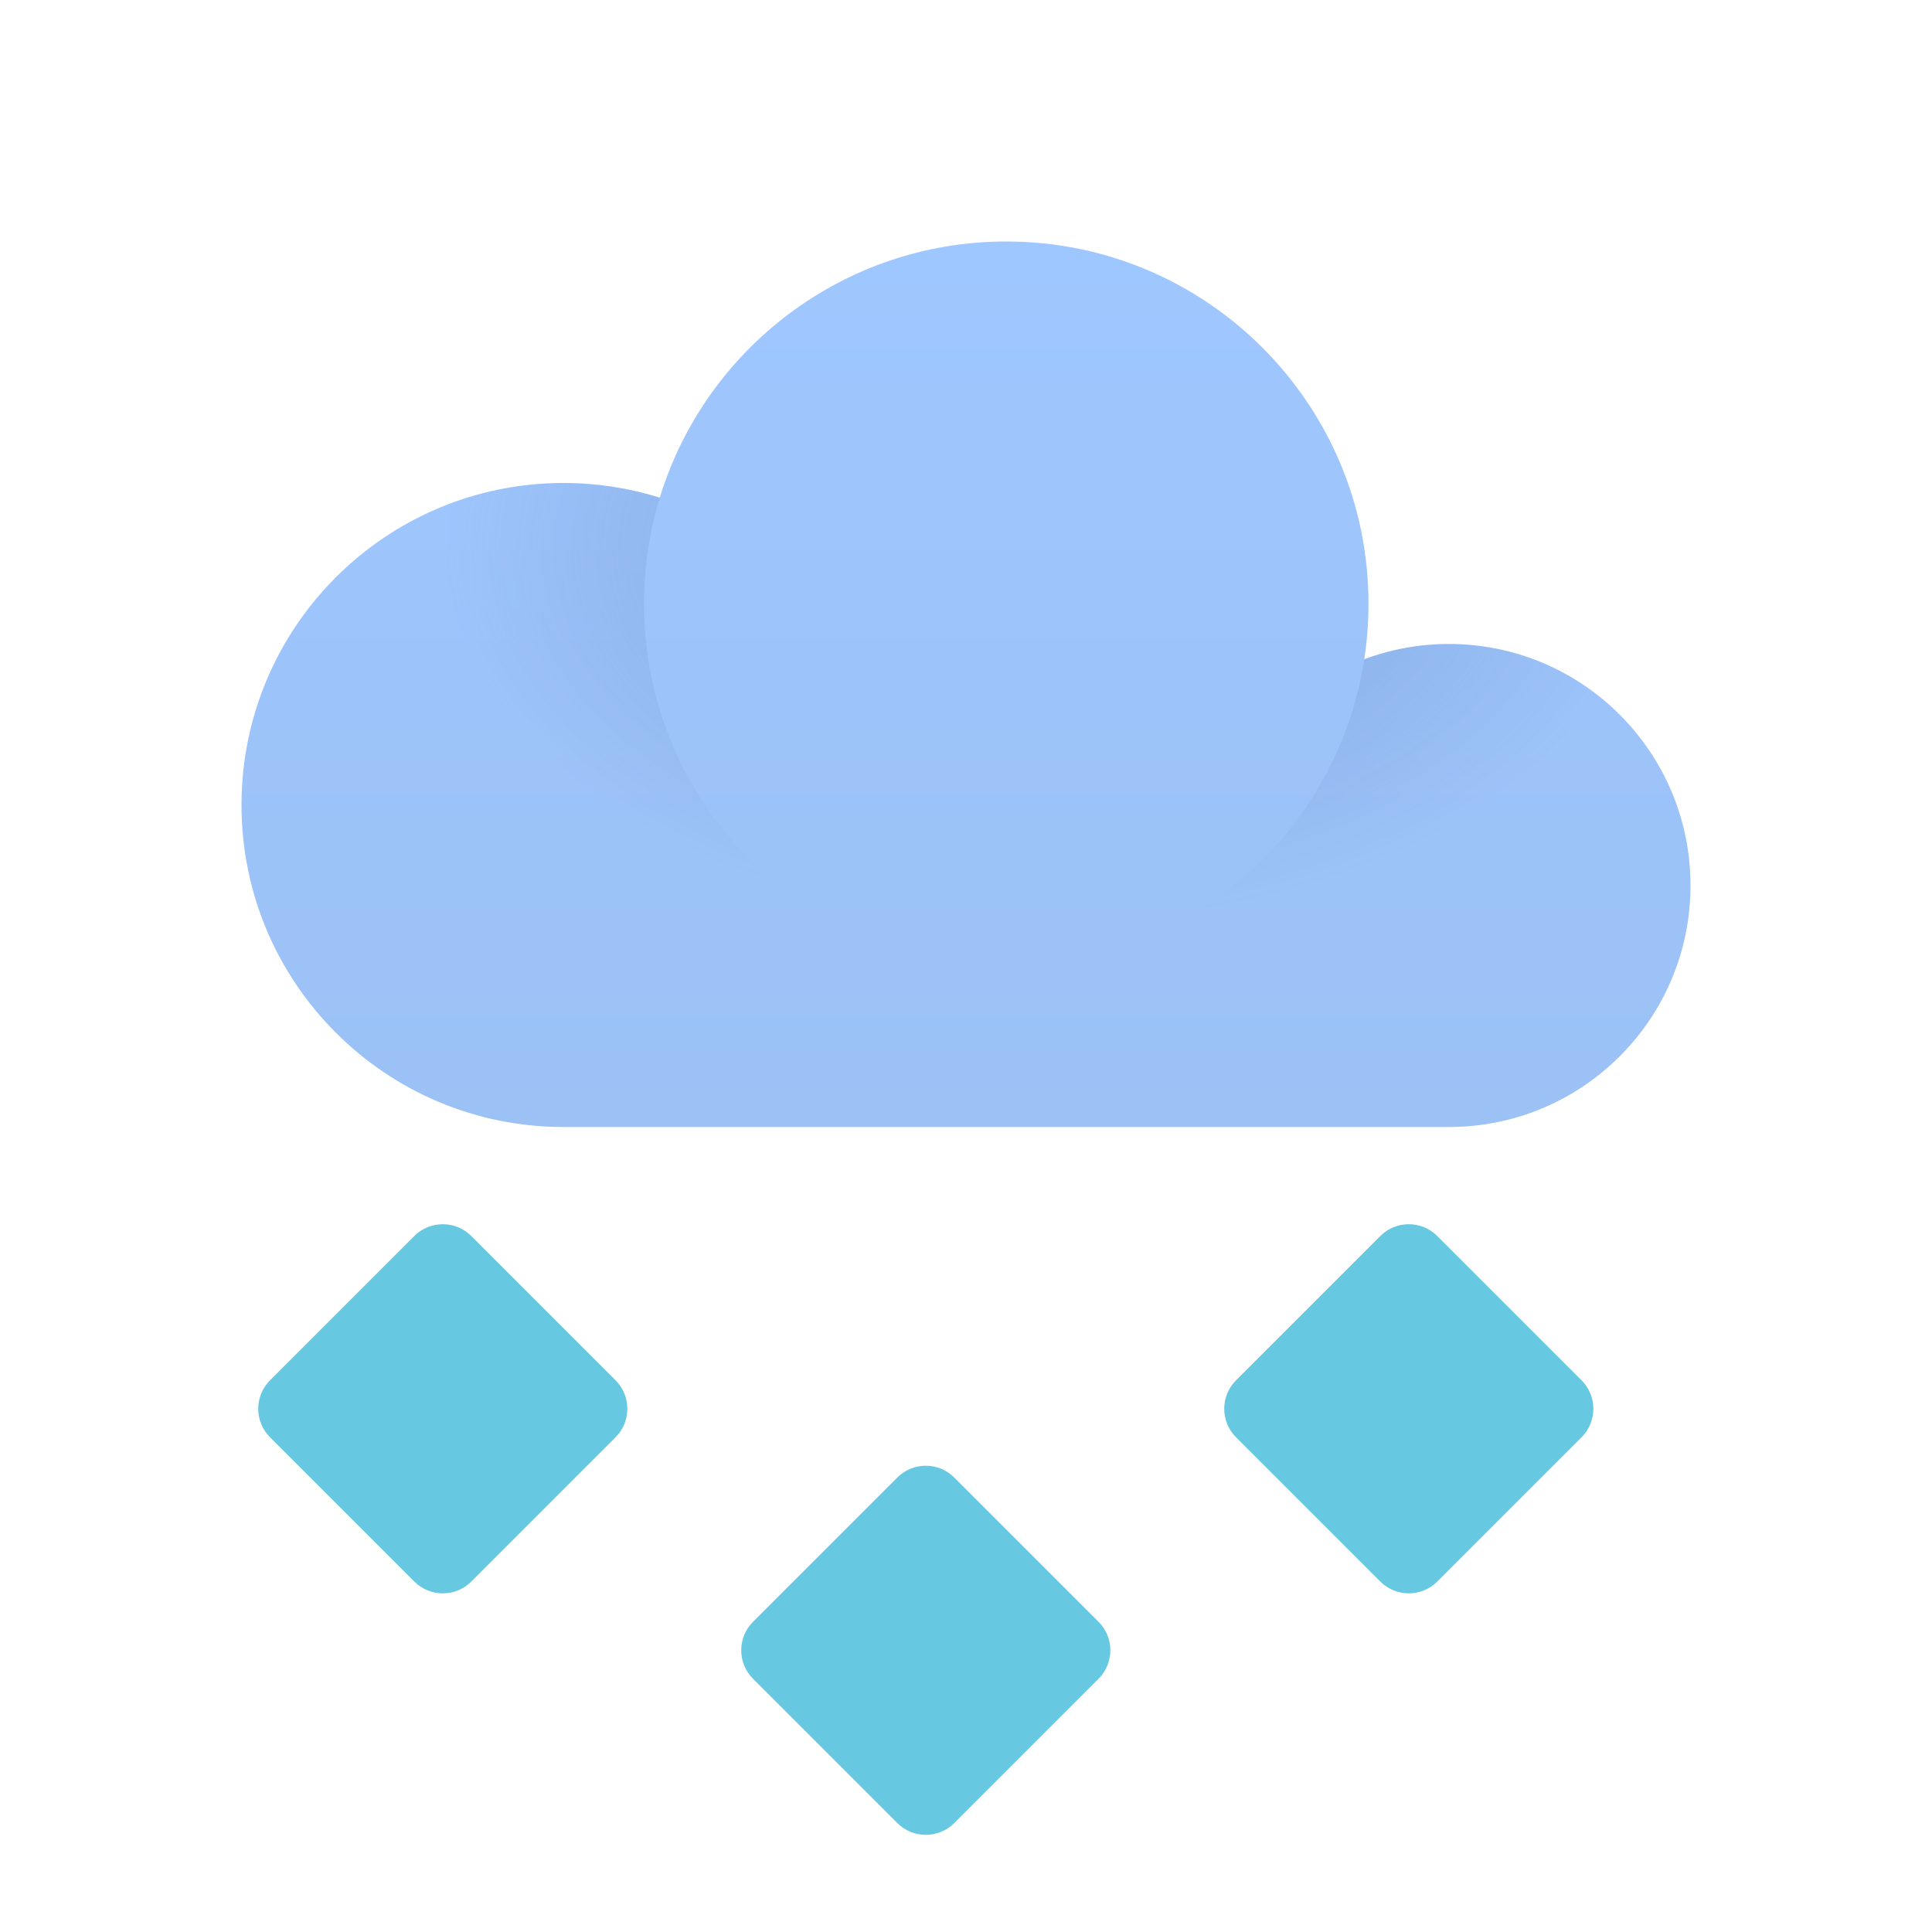 <svg xmlns="http://www.w3.org/2000/svg" width="24" height="24" viewBox="0 0 24 24"><defs><linearGradient id="a" x1="50%" x2="50%" y1="0%" y2="100%"><stop offset="0%" stop-color="#9FC7FF"/><stop offset="100%" stop-color="#9BC1F5"/></linearGradient><radialGradient id="b" cx="55.585%" cy="10.083%" r="58.215%" fx="55.585%" fy="10.083%" gradientTransform="matrix(0 -1 .719 0 .483 .657)"><stop offset="0%" stop-color="#486DA8" stop-opacity=".4"/><stop offset="100%" stop-color="#486DA8" stop-opacity="0"/></radialGradient></defs><g fill="none"><path fill="#67C8E2" d="M5.854 15.354l1.793 1.793c.195.195.195.512 0 .707l-1.793 1.793c-.195.195-.512.195-.707 0l-1.793-1.793c-.195-.195-.195-.512 0-.707l1.793-1.793c.195-.195.512-.195.707 0zm12 0l1.793 1.793c.195.195.195.512 0 .707l-1.793 1.793c-.195.195-.512.195-.707 0l-1.793-1.793c-.195-.195-.195-.512 0-.707l1.793-1.793c.195-.195.512-.195.707 0zm-6 3l1.793 1.793c.195.195.195.512 0 .707l-1.793 1.793c-.195.195-.512.195-.707 0l-1.793-1.793c-.195-.195-.195-.512 0-.707l1.793-1.793c.195-.195.512-.195.707 0z"/><path fill="url(#a)" d="M7 14c-2.209 0-4-1.791-4-4s1.791-4 4-4c.417 0 .818.064 1.196.182.563-1.842 2.277-3.182 4.304-3.182 2.485 0 4.5 2.015 4.5 4.5 0 .235-.018.465-.053.69.328-.123.682-.19 1.053-.19 1.657 0 3 1.343 3 3s-1.343 3-3 3h-11z"/><path fill="url(#b)" d="M8 7.5c0 2.485 2.015 4.5 4.5 4.5 2.251 0 4.115-1.652 4.447-3.81.328-.123.682-.19 1.053-.19 1.657 0 3 1.343 3 3s-1.343 3-3 3h-11c-2.209 0-4-1.791-4-4s1.791-4 4-4c.417 0 .818.064 1.196.182-.128.417-.196.859-.196 1.318z"/></g></svg>